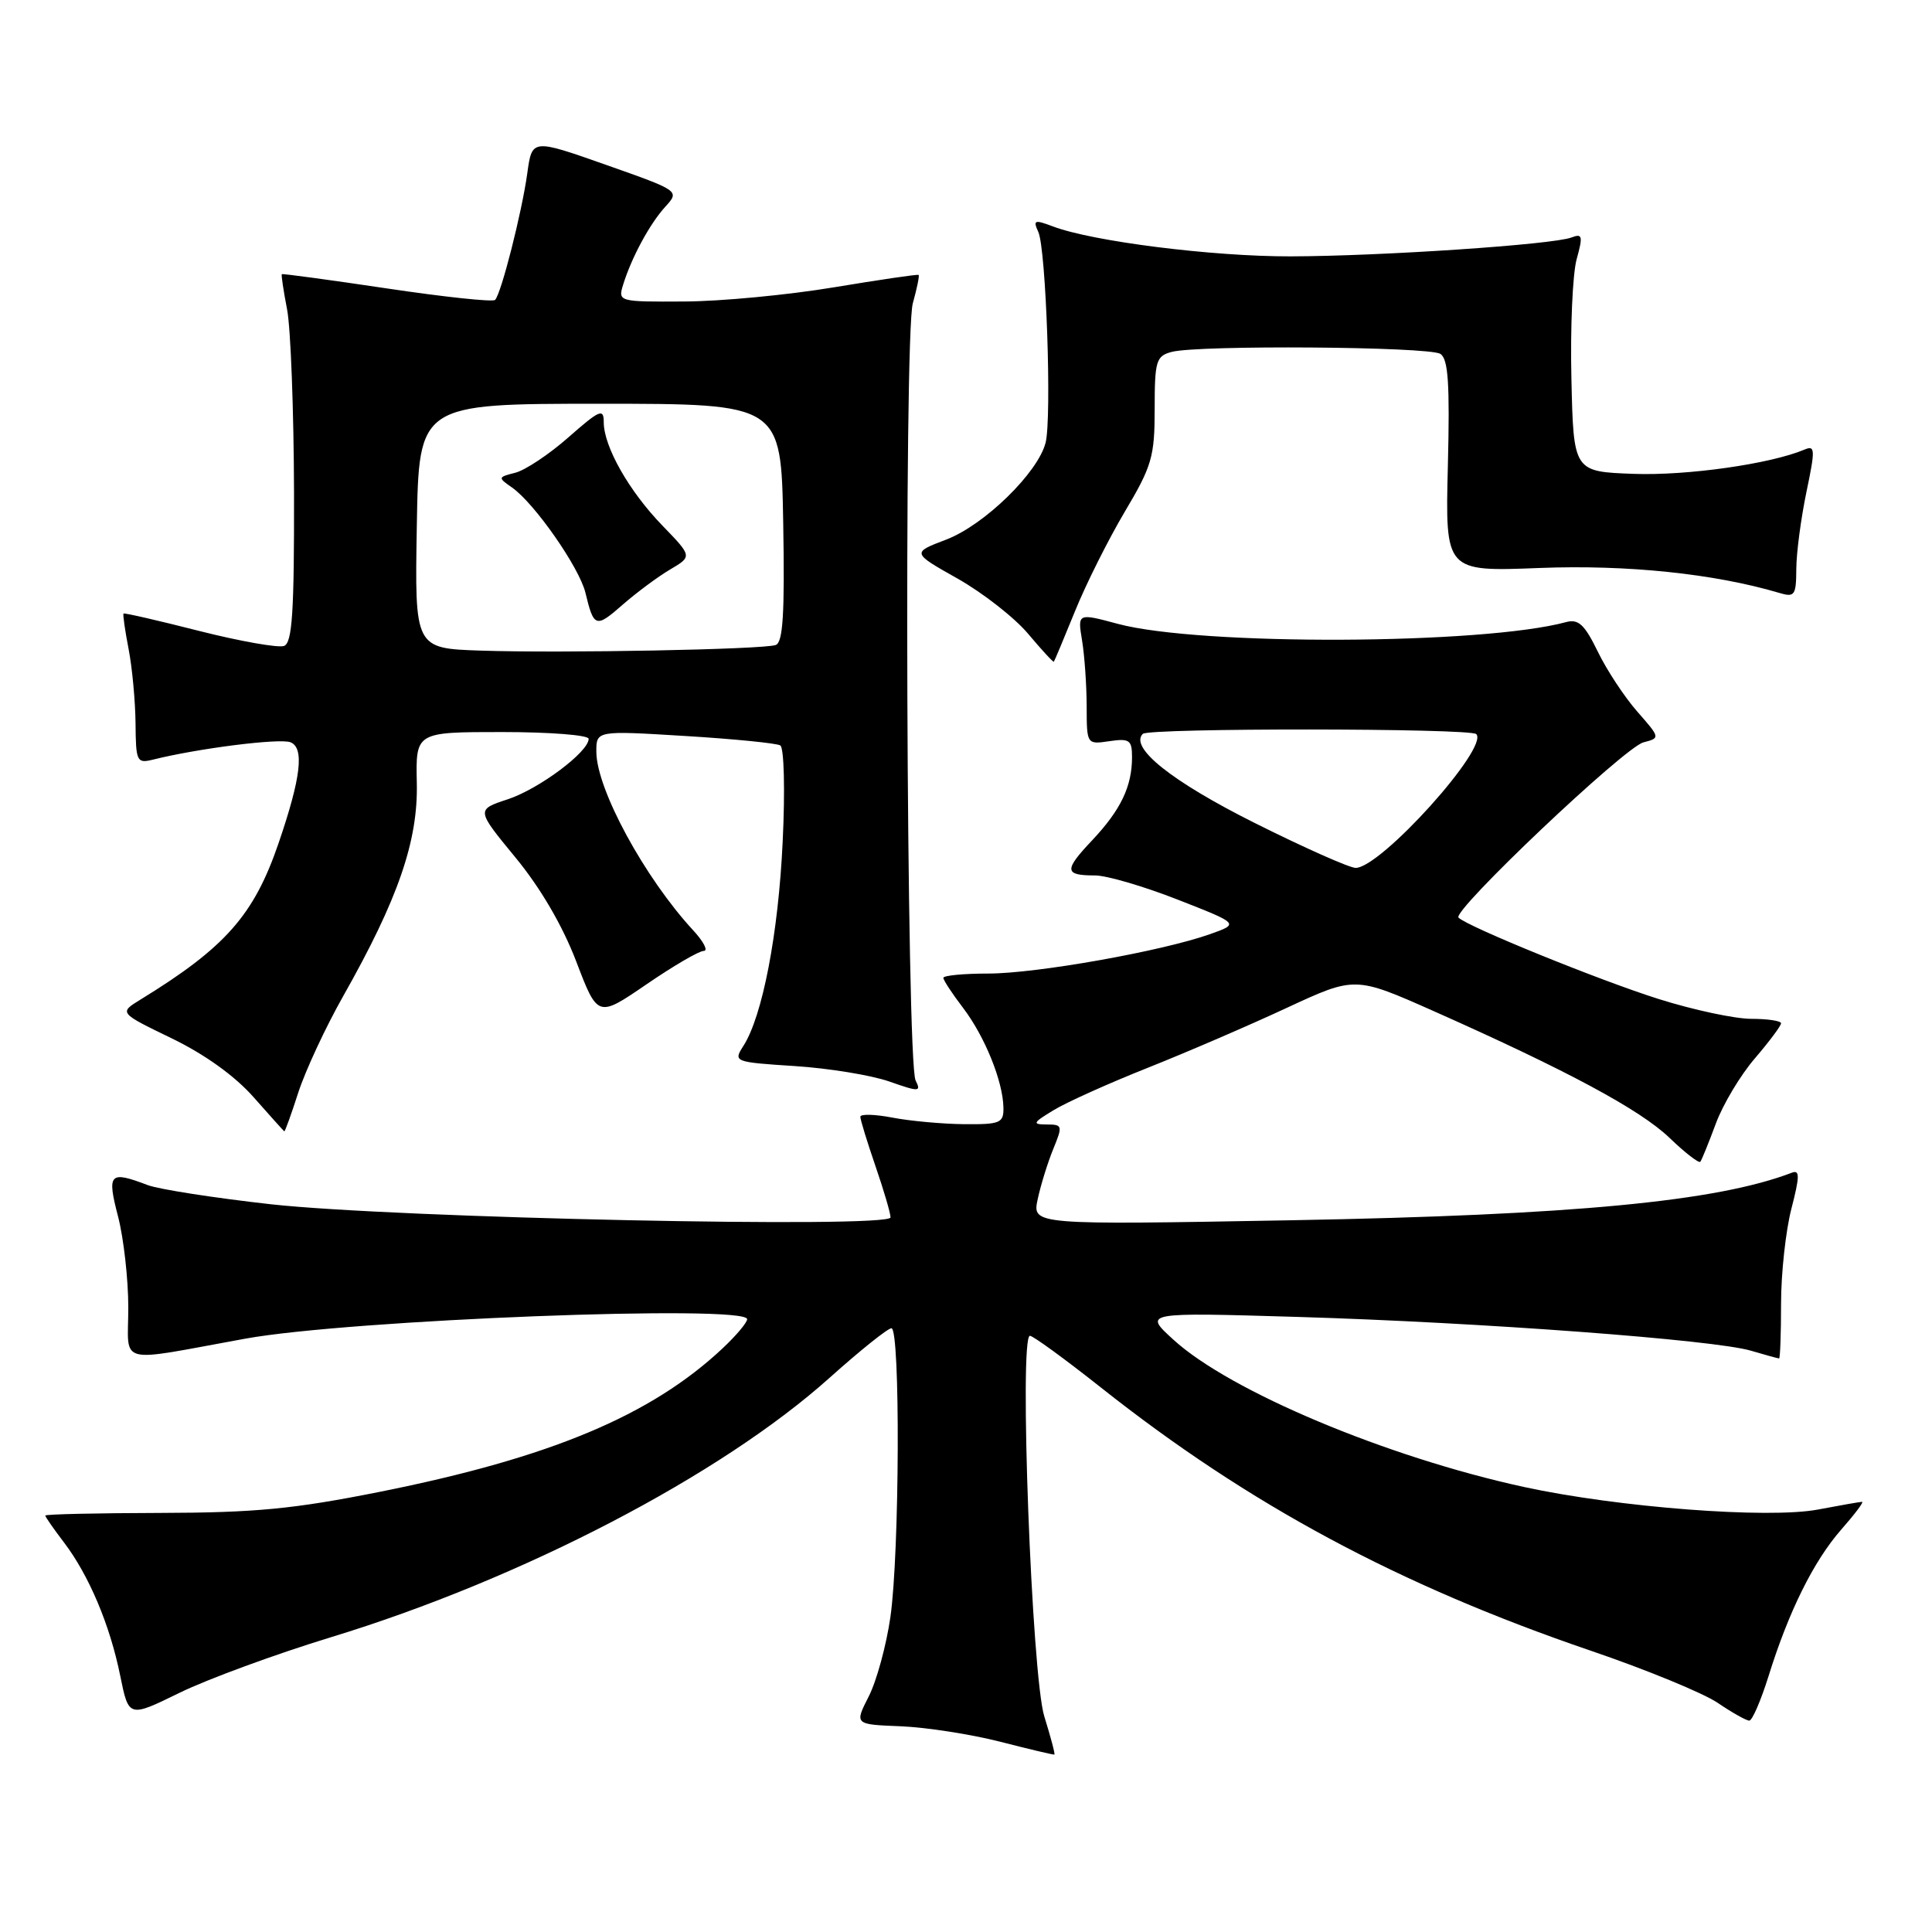 <?xml version="1.0" encoding="UTF-8" standalone="no"?>
<!DOCTYPE svg PUBLIC "-//W3C//DTD SVG 1.1//EN" "http://www.w3.org/Graphics/SVG/1.1/DTD/svg11.dtd" >
<svg xmlns="http://www.w3.org/2000/svg" xmlns:xlink="http://www.w3.org/1999/xlink" version="1.1" viewBox="0 0 256 256">
 <g >
 <path fill="currentColor"
d=" M 138.38 227.45 C 136.71 222.13 135.01 177.00 136.47 177.00 C 136.88 177.00 141.11 180.08 145.86 183.84 C 165.46 199.37 185.33 210.04 210.76 218.72 C 218.11 221.22 225.69 224.34 227.61 225.64 C 229.52 226.94 231.41 228.00 231.79 227.99 C 232.18 227.99 233.32 225.35 234.33 222.13 C 237.01 213.51 240.32 206.85 243.97 202.68 C 245.75 200.66 247.00 199.00 246.74 199.00 C 246.48 199.00 243.86 199.46 240.90 200.02 C 234.31 201.27 214.40 199.74 201.92 197.03 C 183.74 193.07 163.00 184.37 155.50 177.53 C 151.50 173.89 151.50 173.89 172.00 174.50 C 196.29 175.23 227.08 177.53 231.99 178.97 C 233.91 179.54 235.60 180.00 235.74 180.00 C 235.88 180.00 236.00 176.72 236.00 172.72 C 236.00 168.71 236.62 163.06 237.37 160.16 C 238.48 155.87 238.49 154.98 237.43 155.39 C 227.49 159.20 208.47 161.01 171.14 161.69 C 136.77 162.31 136.77 162.31 137.50 158.90 C 137.90 157.03 138.83 154.04 139.56 152.25 C 140.83 149.16 140.79 149.00 138.70 149.00 C 136.74 148.99 136.84 148.78 139.58 147.12 C 141.27 146.08 146.90 143.55 152.08 141.49 C 157.26 139.43 165.56 135.85 170.52 133.54 C 179.55 129.35 179.55 129.35 190.02 134.00 C 207.70 141.86 217.33 147.04 221.23 150.78 C 223.28 152.76 225.12 154.17 225.30 153.94 C 225.49 153.70 226.41 151.43 227.35 148.90 C 228.28 146.37 230.61 142.47 232.53 140.24 C 234.44 138.01 236.00 135.92 236.00 135.59 C 236.00 135.27 234.22 135.00 232.05 135.00 C 229.88 135.00 224.37 133.82 219.80 132.38 C 211.96 129.91 194.46 122.79 193.26 121.59 C 192.37 120.71 215.25 99.02 217.76 98.37 C 220.01 97.78 220.00 97.77 216.94 94.28 C 215.25 92.35 212.89 88.78 211.71 86.33 C 209.97 82.76 209.15 81.99 207.52 82.43 C 196.47 85.43 159.01 85.58 148.14 82.67 C 142.78 81.23 142.78 81.23 143.38 84.87 C 143.71 86.87 143.98 90.78 143.99 93.58 C 144.00 98.65 144.00 98.65 147.00 98.21 C 149.66 97.82 150.00 98.06 150.00 100.32 C 150.00 104.21 148.51 107.31 144.74 111.32 C 140.95 115.33 141.00 116.00 145.10 116.00 C 146.63 116.00 151.55 117.44 156.04 119.20 C 164.22 122.40 164.22 122.40 160.36 123.77 C 153.98 126.04 137.33 129.00 130.96 129.00 C 127.68 129.00 125.00 129.26 125.00 129.57 C 125.00 129.88 126.18 131.68 127.62 133.56 C 130.49 137.34 132.89 143.25 132.96 146.75 C 133.00 148.81 132.55 149.00 127.75 148.96 C 124.86 148.93 120.59 148.54 118.25 148.09 C 115.91 147.64 114.00 147.59 114.00 147.98 C 114.00 148.37 114.90 151.30 116.00 154.50 C 117.10 157.70 118.00 160.76 118.00 161.31 C 118.00 162.79 52.36 161.40 35.88 159.57 C 28.39 158.73 21.05 157.59 19.57 157.03 C 14.50 155.10 14.15 155.46 15.65 161.22 C 16.39 164.09 17.00 169.51 17.00 173.26 C 17.00 181.02 15.15 180.53 32.50 177.38 C 46.30 174.87 99.00 172.83 99.00 174.80 C 99.00 175.25 97.54 176.98 95.75 178.66 C 86.26 187.57 72.90 193.16 50.35 197.67 C 38.93 199.95 33.83 200.44 21.25 200.47 C 12.87 200.49 6.00 200.64 6.00 200.82 C 6.00 200.99 7.11 202.59 8.47 204.37 C 11.78 208.72 14.57 215.31 15.93 222.05 C 17.06 227.60 17.06 227.60 23.78 224.31 C 27.48 222.50 36.54 219.17 43.92 216.92 C 69.16 209.21 95.51 195.49 109.94 182.55 C 113.96 178.95 117.64 176.00 118.12 176.00 C 119.31 176.00 119.20 205.84 117.98 214.29 C 117.44 218.03 116.15 222.76 115.11 224.79 C 113.22 228.50 113.22 228.50 119.36 228.74 C 122.74 228.88 128.65 229.80 132.50 230.78 C 136.35 231.77 139.60 232.54 139.71 232.49 C 139.83 232.45 139.23 230.18 138.38 227.45 Z  M 39.53 144.75 C 40.47 141.86 43.14 136.12 45.47 132.00 C 52.76 119.11 55.40 111.45 55.23 103.75 C 55.08 97.00 55.08 97.00 66.54 97.00 C 72.84 97.00 78.00 97.40 78.00 97.90 C 78.00 99.63 71.43 104.54 67.28 105.91 C 63.09 107.29 63.09 107.29 68.29 113.61 C 71.60 117.62 74.54 122.65 76.35 127.39 C 79.20 134.85 79.20 134.85 85.66 130.43 C 89.22 127.99 92.63 126.00 93.25 126.00 C 93.87 126.00 93.23 124.76 91.83 123.25 C 85.41 116.29 79.06 104.60 79.02 99.65 C 79.00 96.80 79.00 96.80 90.75 97.52 C 97.21 97.91 102.90 98.48 103.39 98.77 C 103.89 99.06 104.04 104.68 103.71 111.49 C 103.14 123.73 101.03 134.67 98.49 138.61 C 97.16 140.69 97.27 140.74 105.32 141.26 C 109.82 141.55 115.44 142.47 117.82 143.30 C 121.81 144.70 122.08 144.69 121.32 143.16 C 120.10 140.70 119.76 44.53 120.95 40.20 C 121.50 38.23 121.85 36.53 121.72 36.43 C 121.60 36.32 116.55 37.07 110.50 38.07 C 104.45 39.08 95.53 39.93 90.68 39.95 C 81.99 40.00 81.88 39.97 82.56 37.75 C 83.68 34.12 86.09 29.66 88.15 27.40 C 90.07 25.29 90.07 25.29 80.29 21.84 C 70.50 18.39 70.50 18.39 69.87 22.95 C 69.15 28.16 66.41 38.93 65.60 39.74 C 65.30 40.04 58.86 39.35 51.28 38.22 C 43.71 37.09 37.43 36.24 37.34 36.33 C 37.25 36.42 37.56 38.52 38.04 41.00 C 38.52 43.48 38.93 54.40 38.96 65.28 C 38.99 81.08 38.73 85.17 37.64 85.59 C 36.89 85.87 31.84 84.98 26.42 83.61 C 21.00 82.23 16.48 81.19 16.37 81.30 C 16.26 81.41 16.56 83.53 17.04 86.00 C 17.52 88.47 17.93 92.91 17.96 95.86 C 18.00 100.91 18.13 101.18 20.25 100.66 C 26.24 99.16 37.03 97.80 38.48 98.35 C 40.35 99.07 39.89 103.03 36.91 111.73 C 33.65 121.26 29.87 125.54 18.63 132.44 C 15.76 134.20 15.76 134.20 22.72 137.57 C 27.11 139.69 31.12 142.57 33.59 145.37 C 35.74 147.81 37.58 149.85 37.67 149.91 C 37.76 149.96 38.60 147.64 39.53 144.75 Z  M 142.43 81.02 C 143.87 77.45 146.84 71.52 149.02 67.84 C 152.64 61.76 153.00 60.51 153.00 54.19 C 153.00 47.82 153.19 47.18 155.25 46.63 C 158.72 45.70 189.33 45.92 190.85 46.89 C 191.90 47.55 192.12 50.79 191.85 61.74 C 191.50 75.75 191.50 75.75 204.00 75.26 C 215.59 74.81 227.15 76.01 235.75 78.56 C 237.81 79.18 238.00 78.90 238.02 75.37 C 238.03 73.24 238.64 68.67 239.36 65.20 C 240.55 59.52 240.52 58.97 239.09 59.58 C 234.56 61.48 223.59 63.04 216.50 62.79 C 208.50 62.50 208.50 62.50 208.22 50.19 C 208.06 43.42 208.38 36.30 208.91 34.36 C 209.77 31.26 209.68 30.91 208.22 31.47 C 205.76 32.41 183.05 33.94 171.00 33.97 C 160.62 33.99 144.73 31.99 139.48 29.99 C 137.07 29.08 136.86 29.16 137.58 30.73 C 138.61 32.96 139.38 55.33 138.55 58.65 C 137.56 62.61 130.44 69.56 125.40 71.49 C 120.80 73.24 120.80 73.24 126.89 76.67 C 130.23 78.56 134.43 81.84 136.23 83.98 C 138.02 86.11 139.55 87.77 139.64 87.68 C 139.73 87.58 140.98 84.58 142.43 81.02 Z  M 166.20 109.02 C 155.26 103.54 149.62 99.05 151.43 97.24 C 152.22 96.45 194.82 96.48 195.61 97.27 C 197.36 99.02 182.96 115.00 179.63 115.00 C 178.82 115.00 172.77 112.31 166.20 109.02 Z  M 63.73 86.21 C 54.95 85.92 54.95 85.92 55.23 69.71 C 55.50 53.50 55.50 53.50 79.50 53.50 C 103.50 53.50 103.50 53.50 103.78 69.27 C 103.99 81.36 103.75 85.14 102.78 85.47 C 101.03 86.06 74.48 86.57 63.73 86.21 Z  M 88.78 75.47 C 91.73 73.73 91.73 73.73 87.78 69.65 C 83.37 65.11 80.00 59.18 80.00 55.95 C 80.00 54.07 79.47 54.30 75.33 57.94 C 72.77 60.20 69.59 62.31 68.28 62.64 C 65.96 63.23 65.95 63.28 67.86 64.61 C 70.84 66.70 76.76 75.20 77.57 78.53 C 78.68 83.16 78.95 83.25 82.49 80.14 C 84.32 78.54 87.15 76.43 88.78 75.47 Z "/>
</g>
</svg>